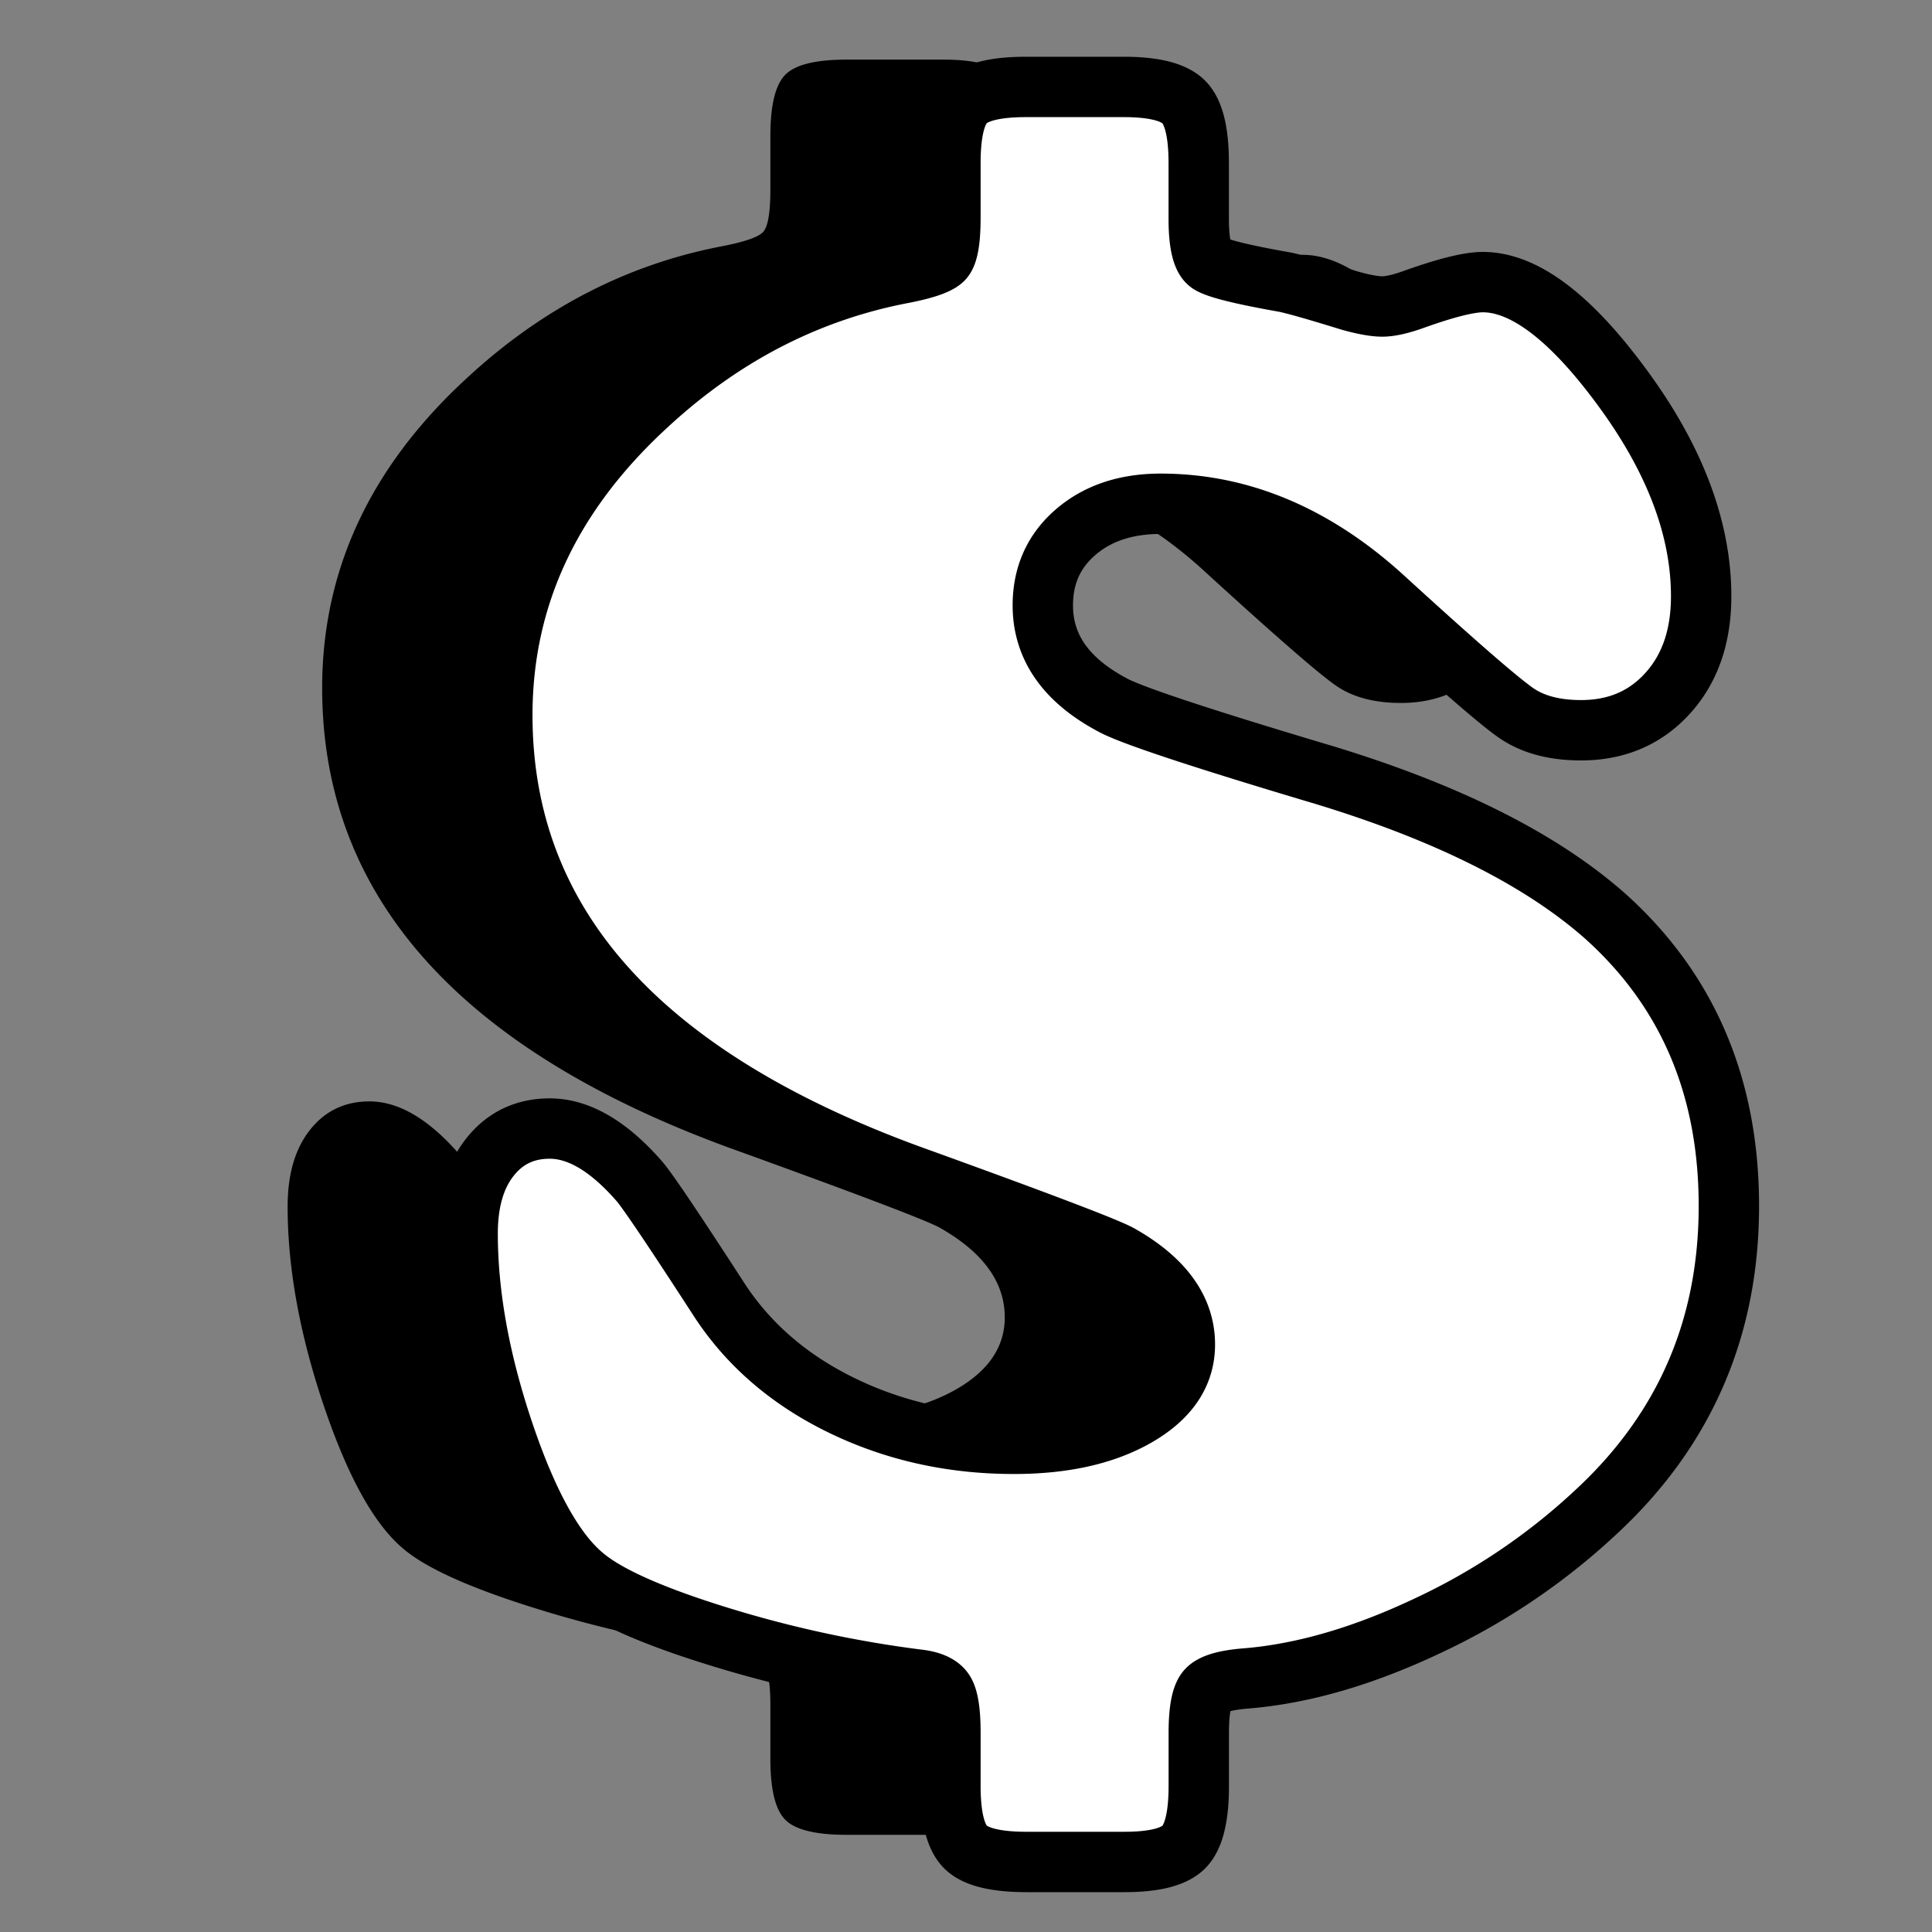 <svg id="Capa_1" data-name="Capa 1" xmlns="http://www.w3.org/2000/svg" viewBox="0 0 800 800"><rect x="0" y="0" width="800" height="800" fill="#808080" stroke="none"/><defs><style>.cls-1{fill:transparent;}.cls-2{fill:#fff;stroke:#000;stroke-miterlimit:10;stroke-width:25px;}</style></defs><rect class="cls-1" width="800" height="800"/><path d="M319,78.73V56.26q0-19.12,6.22-25.35t25.35-6.22H390.7q18.66,0,24.87,6.22t6.22,25.35V79.21q0,15.32,4.3,18.41t31.57,7.9q6.69,1.42,26.78,7.65,8.61,2.4,13.39,2.39t12.91-2.87q20.09-7.17,28.7-7.17,25.34,0,56.91,42.56,33.46,45,33.48,87.52,0,24.87-13.87,40.17t-35.87,15.31q-16.26,0-26.55-6.94T499.26,237q-43-39.69-93.26-39.69-21.51,0-35.15,11.72t-13.63,30.36q0,25.83,28.7,41.13,11,6.22,88,29.18,77,23.43,116.69,58.82,50.68,45.92,50.69,119.56,0,75.09-54,125.78A268.26,268.26,0,0,1,517,661.72q-40.17,19.13-75.56,22-12.91.94-16.27,4.78t-3.34,17.7v22q0,19.11-6.22,25.34t-24.87,6.22H350.53q-19.14,0-25.35-6.22T319,728.2v-22q0-12.91-2.63-17t-11.24-5a484,484,0,0,1-82.49-17.94q-40.89-12.66-55.24-24.63-18.18-14.82-33.24-59.3t-15.06-82.74q0-20.08,9.32-31.8T153,456.07q18.17,0,37.3,22,5.26,6.23,32.53,48.3Q241,554.6,273.77,570.61t71.5,16q31.08,0,50.93-11.47t19.85-29.66q0-22-27.26-37.3-9.09-4.77-81.78-31.09Q133.4,415.43,133.4,284.86q0-73.17,59.78-128.17,46.4-43.05,104.74-54.52,15.3-2.88,18.17-6.22T319,78.73Z"/><path class="cls-2" d="M393.55,90V67.51q0-19.13,6.22-25.34T425.11,36h40.18q18.65,0,24.87,6.22t6.21,25.34v23q0,15.32,4.31,18.41t31.56,7.89q6.69,1.44,26.78,7.65,8.61,2.4,13.39,2.4T585.33,124q20.08-7.19,28.69-7.18,25.35,0,56.91,42.57,33.48,45,33.48,87.52,0,24.87-13.87,40.17t-35.87,15.3q-16.26,0-26.54-6.93t-54.28-47.11Q530.8,208.6,480.59,208.6q-21.52,0-35.15,11.71t-13.63,30.37q0,25.83,28.69,41.13,11,6.22,88,29.17,77,23.44,116.69,58.83,50.7,45.92,50.7,119.56,0,75.09-54,125.78A268.15,268.15,0,0,1,591.54,673Q551.37,692.09,516,695q-12.92,1-16.26,4.79t-3.35,17.69v22q0,19.13-6.21,25.35T465.29,771H425.11q-19.12,0-25.34-6.22t-6.22-25.35v-22q0-12.91-2.63-17t-11.24-5a483.87,483.87,0,0,1-82.5-17.93q-40.89-12.67-55.24-24.63-18.18-14.82-33.23-59.3t-15.07-82.74q0-20.09,9.33-31.8t24.63-11.72q18.17,0,37.3,22,5.25,6.21,32.52,48.3,18.16,28.23,50.93,44.24t71.5,16q31.08,0,50.94-11.48t19.84-29.65q0-22-27.26-37.3-9.09-4.79-81.78-31.09Q208,426.68,208,296.12q0-73.18,59.78-128.18,46.38-43,104.74-54.52,15.3-2.86,18.17-6.21T393.55,90Z"/></svg>